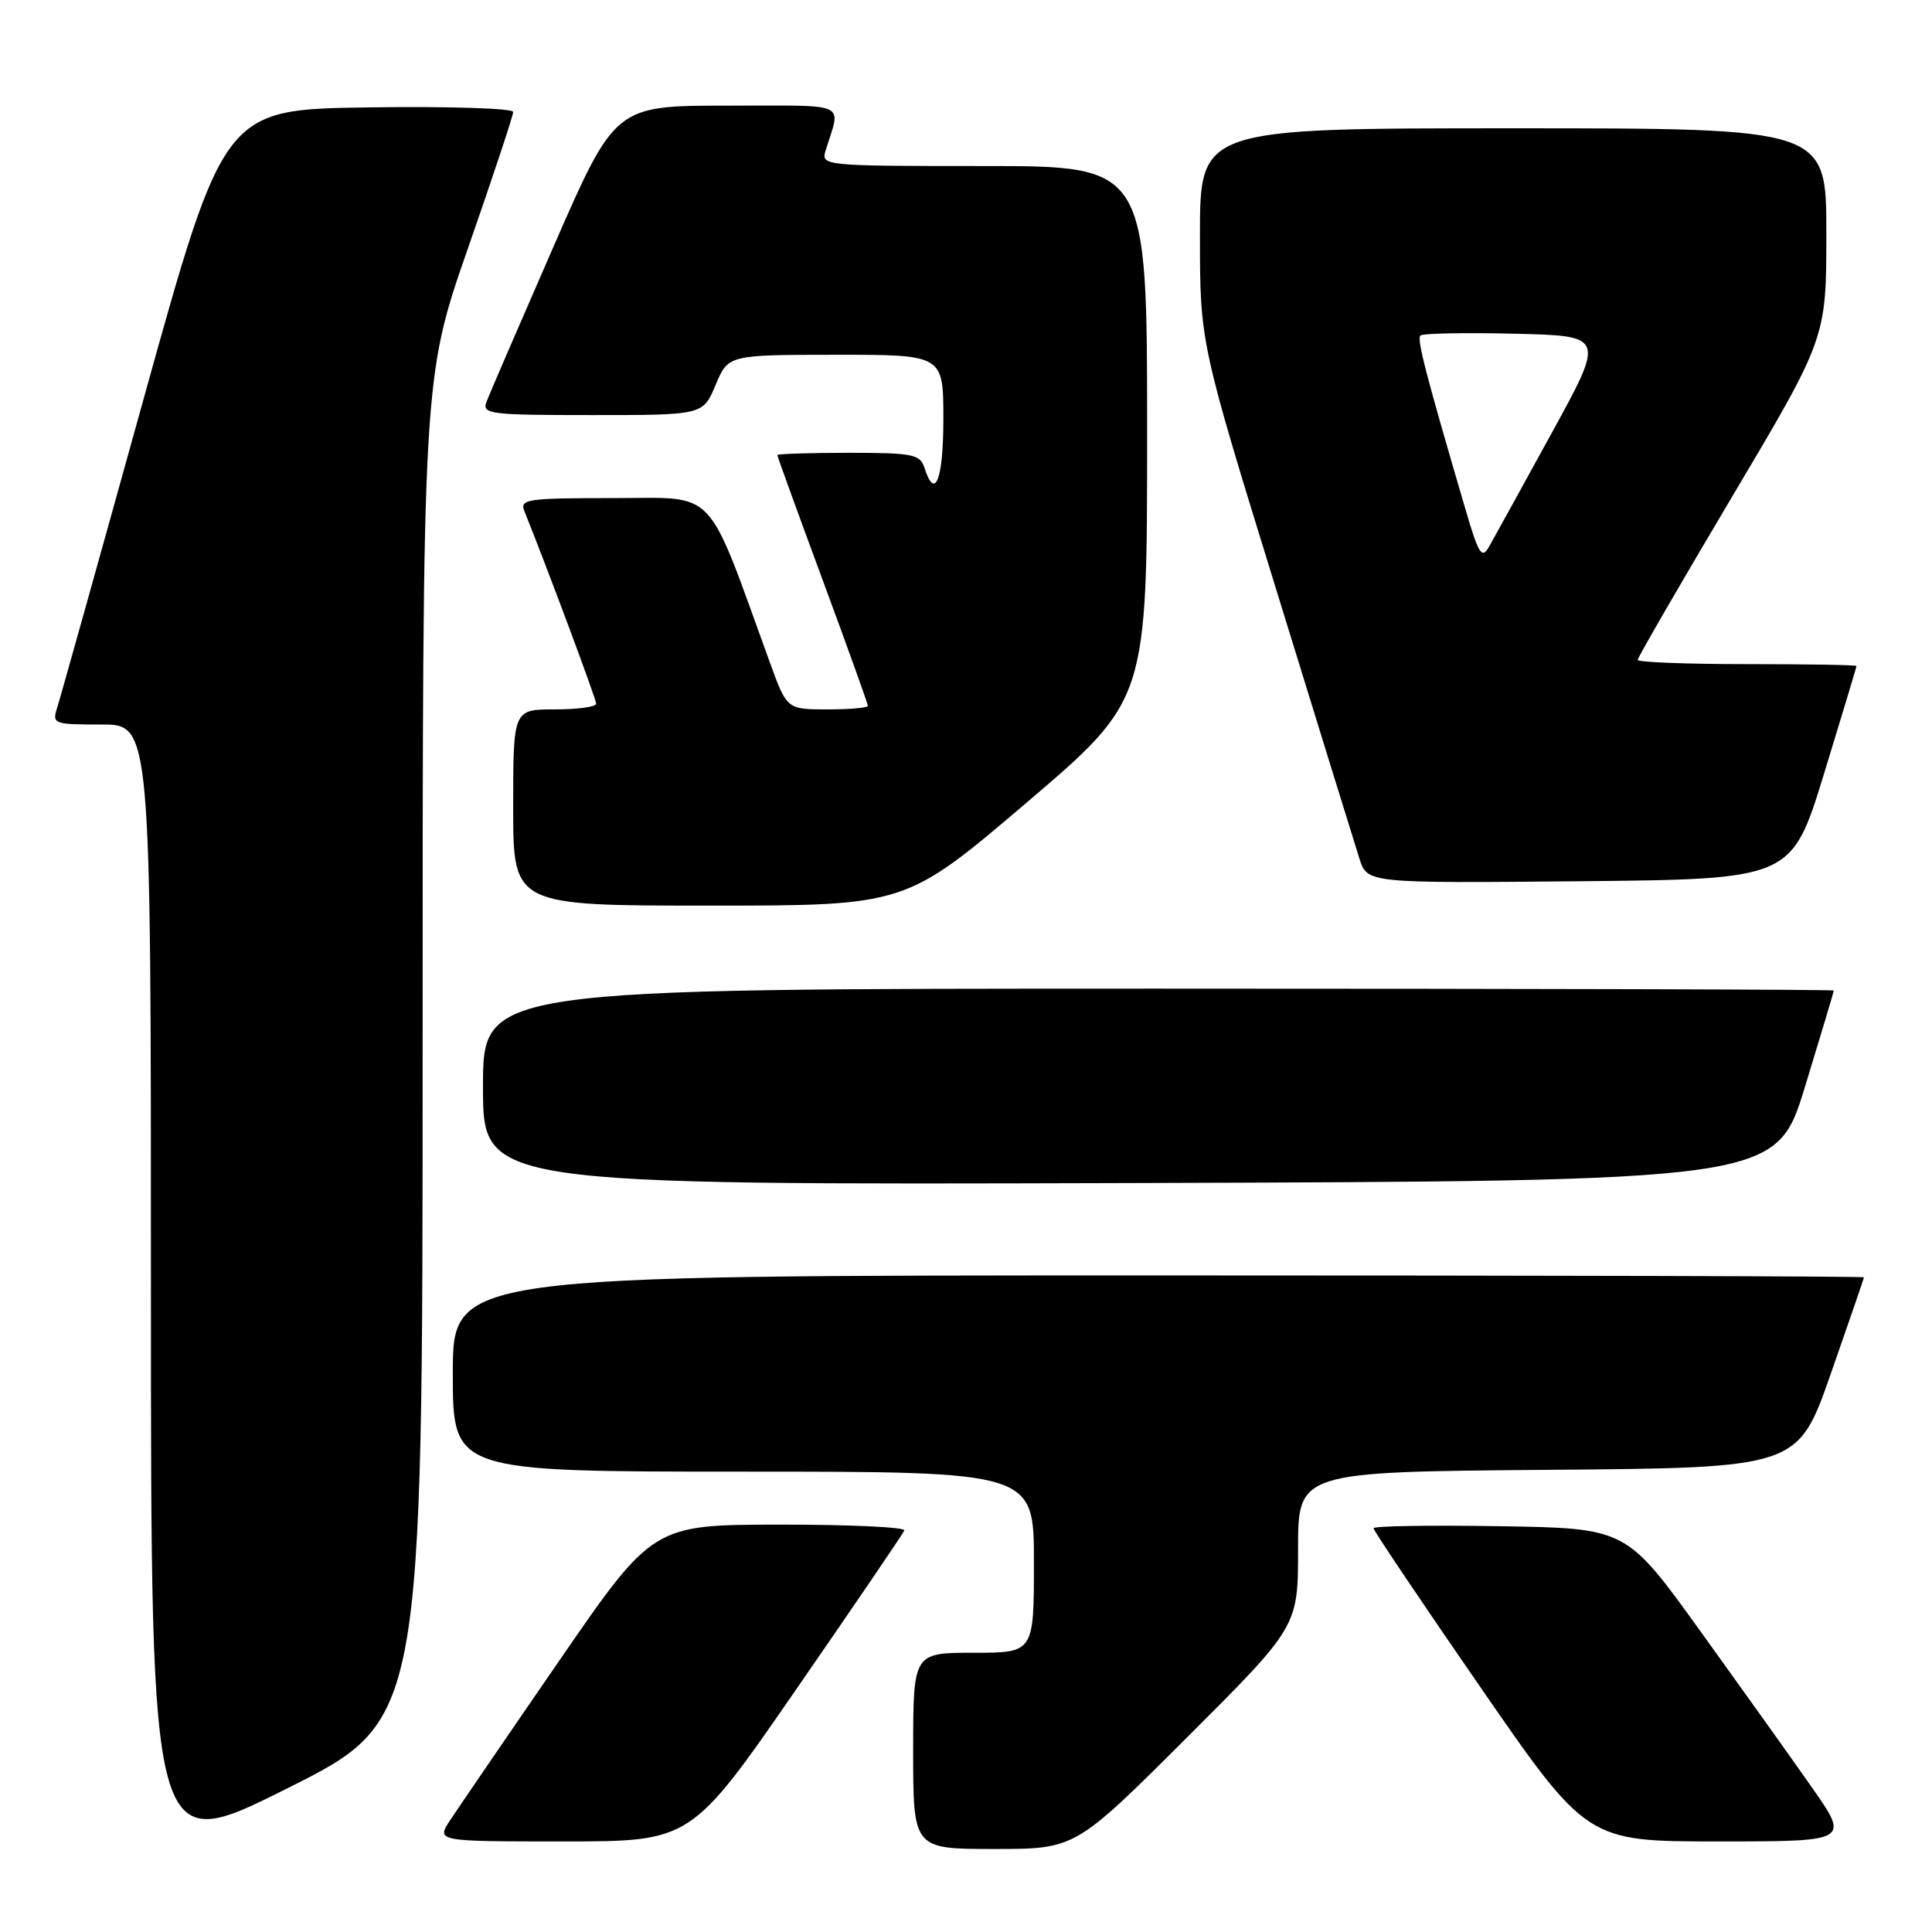 <?xml version="1.0" encoding="UTF-8" standalone="no"?>
<!DOCTYPE svg PUBLIC "-//W3C//DTD SVG 1.1//EN" "http://www.w3.org/Graphics/SVG/1.1/DTD/svg11.dtd" >
<svg xmlns="http://www.w3.org/2000/svg" xmlns:xlink="http://www.w3.org/1999/xlink" version="1.1" viewBox="0 0 256 256">
 <g >
 <path fill="currentColor"
d=" M 56.00 139.06 C 56.00 50.13 56.00 50.13 62.00 32.92 C 65.30 23.45 68.00 15.31 68.00 14.83 C 68.00 14.35 59.38 14.08 48.84 14.23 C 29.68 14.50 29.68 14.50 18.99 53.00 C 13.11 74.18 7.98 92.51 7.58 93.75 C 6.89 95.93 7.08 96.00 13.43 96.00 C 20.00 96.00 20.00 96.00 20.00 171.01 C 20.00 246.01 20.00 246.01 38.00 237.00 C 56.00 227.99 56.00 227.99 56.00 139.06 Z  M 157.24 230.26 C 172.00 215.53 172.00 215.53 172.00 205.28 C 172.00 195.03 172.00 195.03 205.11 194.76 C 238.23 194.50 238.23 194.50 242.60 182.00 C 245.00 175.12 246.98 169.39 246.98 169.25 C 246.99 169.11 204.93 169.00 153.50 169.00 C 60.00 169.00 60.00 169.00 60.00 182.00 C 60.00 195.00 60.00 195.00 98.50 195.00 C 137.00 195.00 137.00 195.00 137.00 207.00 C 137.00 219.00 137.00 219.00 129.00 219.00 C 121.00 219.00 121.00 219.00 121.00 232.00 C 121.00 245.00 121.00 245.00 131.74 245.00 C 142.48 245.00 142.48 245.00 157.24 230.26 Z  M 105.54 223.79 C 113.22 212.68 119.65 203.23 119.83 202.79 C 120.02 202.36 112.59 202.01 103.33 202.02 C 86.50 202.04 86.50 202.04 74.00 220.20 C 67.12 230.19 60.67 239.64 59.65 241.18 C 57.80 244.00 57.80 244.00 74.69 244.00 C 91.58 244.00 91.58 244.00 105.54 223.79 Z  M 240.02 236.75 C 237.23 232.76 230.56 223.43 225.21 216.00 C 215.48 202.50 215.48 202.50 198.74 202.23 C 189.53 202.08 182.00 202.20 182.00 202.50 C 182.00 202.81 188.36 212.27 196.14 223.53 C 210.28 244.00 210.28 244.00 227.69 244.00 C 245.11 244.00 245.11 244.00 240.02 236.75 Z  M 239.17 144.00 C 241.27 137.12 242.99 131.39 242.99 131.25 C 243.00 131.11 202.72 131.00 153.50 131.00 C 64.00 131.00 64.00 131.00 64.00 144.01 C 64.00 157.01 64.00 157.01 149.67 156.76 C 235.34 156.50 235.34 156.50 239.17 144.00 Z  M 136.01 106.37 C 152.00 92.74 152.00 92.74 152.00 57.37 C 152.00 22.00 152.00 22.00 130.38 22.00 C 109.23 22.00 108.78 21.96 109.38 20.00 C 111.43 13.36 112.81 14.00 96.37 14.00 C 81.50 14.00 81.50 14.00 73.31 32.75 C 68.81 43.06 64.82 52.29 64.46 53.25 C 63.84 54.87 64.90 55.00 78.47 55.00 C 93.15 55.00 93.15 55.00 94.82 51.01 C 96.50 47.02 96.50 47.02 110.75 47.01 C 125.00 47.00 125.00 47.00 125.00 55.50 C 125.00 63.55 123.90 66.41 122.50 62.00 C 121.92 60.19 120.99 60.00 112.43 60.00 C 107.24 60.00 103.00 60.14 103.00 60.30 C 103.00 60.47 105.70 67.91 109.00 76.84 C 112.30 85.76 115.00 93.28 115.00 93.53 C 115.00 93.79 112.59 94.00 109.63 94.00 C 104.27 94.00 104.27 94.00 102.00 87.75 C 93.43 64.16 95.18 66.00 81.31 66.00 C 69.78 66.00 68.84 66.14 69.49 67.75 C 72.48 75.16 79.00 92.65 79.00 93.25 C 79.00 93.66 76.53 94.00 73.50 94.00 C 68.00 94.00 68.00 94.00 68.00 107.00 C 68.00 120.00 68.00 120.00 94.01 120.00 C 120.01 120.00 120.01 120.00 136.01 106.37 Z  M 241.70 102.50 C 244.06 94.80 245.99 88.39 246.00 88.25 C 246.00 88.11 239.47 88.00 231.50 88.00 C 223.53 88.00 217.00 87.75 217.00 87.44 C 217.00 87.14 222.62 77.42 229.50 65.84 C 242.00 44.80 242.00 44.80 242.00 30.90 C 242.00 17.00 242.00 17.00 200.50 17.00 C 159.00 17.00 159.00 17.00 159.00 31.19 C 159.00 45.37 159.00 45.37 169.05 77.94 C 174.57 95.85 179.56 111.97 180.13 113.77 C 181.17 117.03 181.17 117.03 209.28 116.77 C 237.40 116.50 237.40 116.50 241.70 102.50 Z  M 194.17 67.45 C 188.90 49.48 187.72 44.94 188.21 44.46 C 188.50 44.17 194.12 44.06 200.70 44.22 C 212.68 44.50 212.68 44.50 205.54 57.50 C 201.62 64.65 197.91 71.38 197.30 72.45 C 196.35 74.13 195.93 73.46 194.17 67.45 Z "/>
</g>
</svg>
